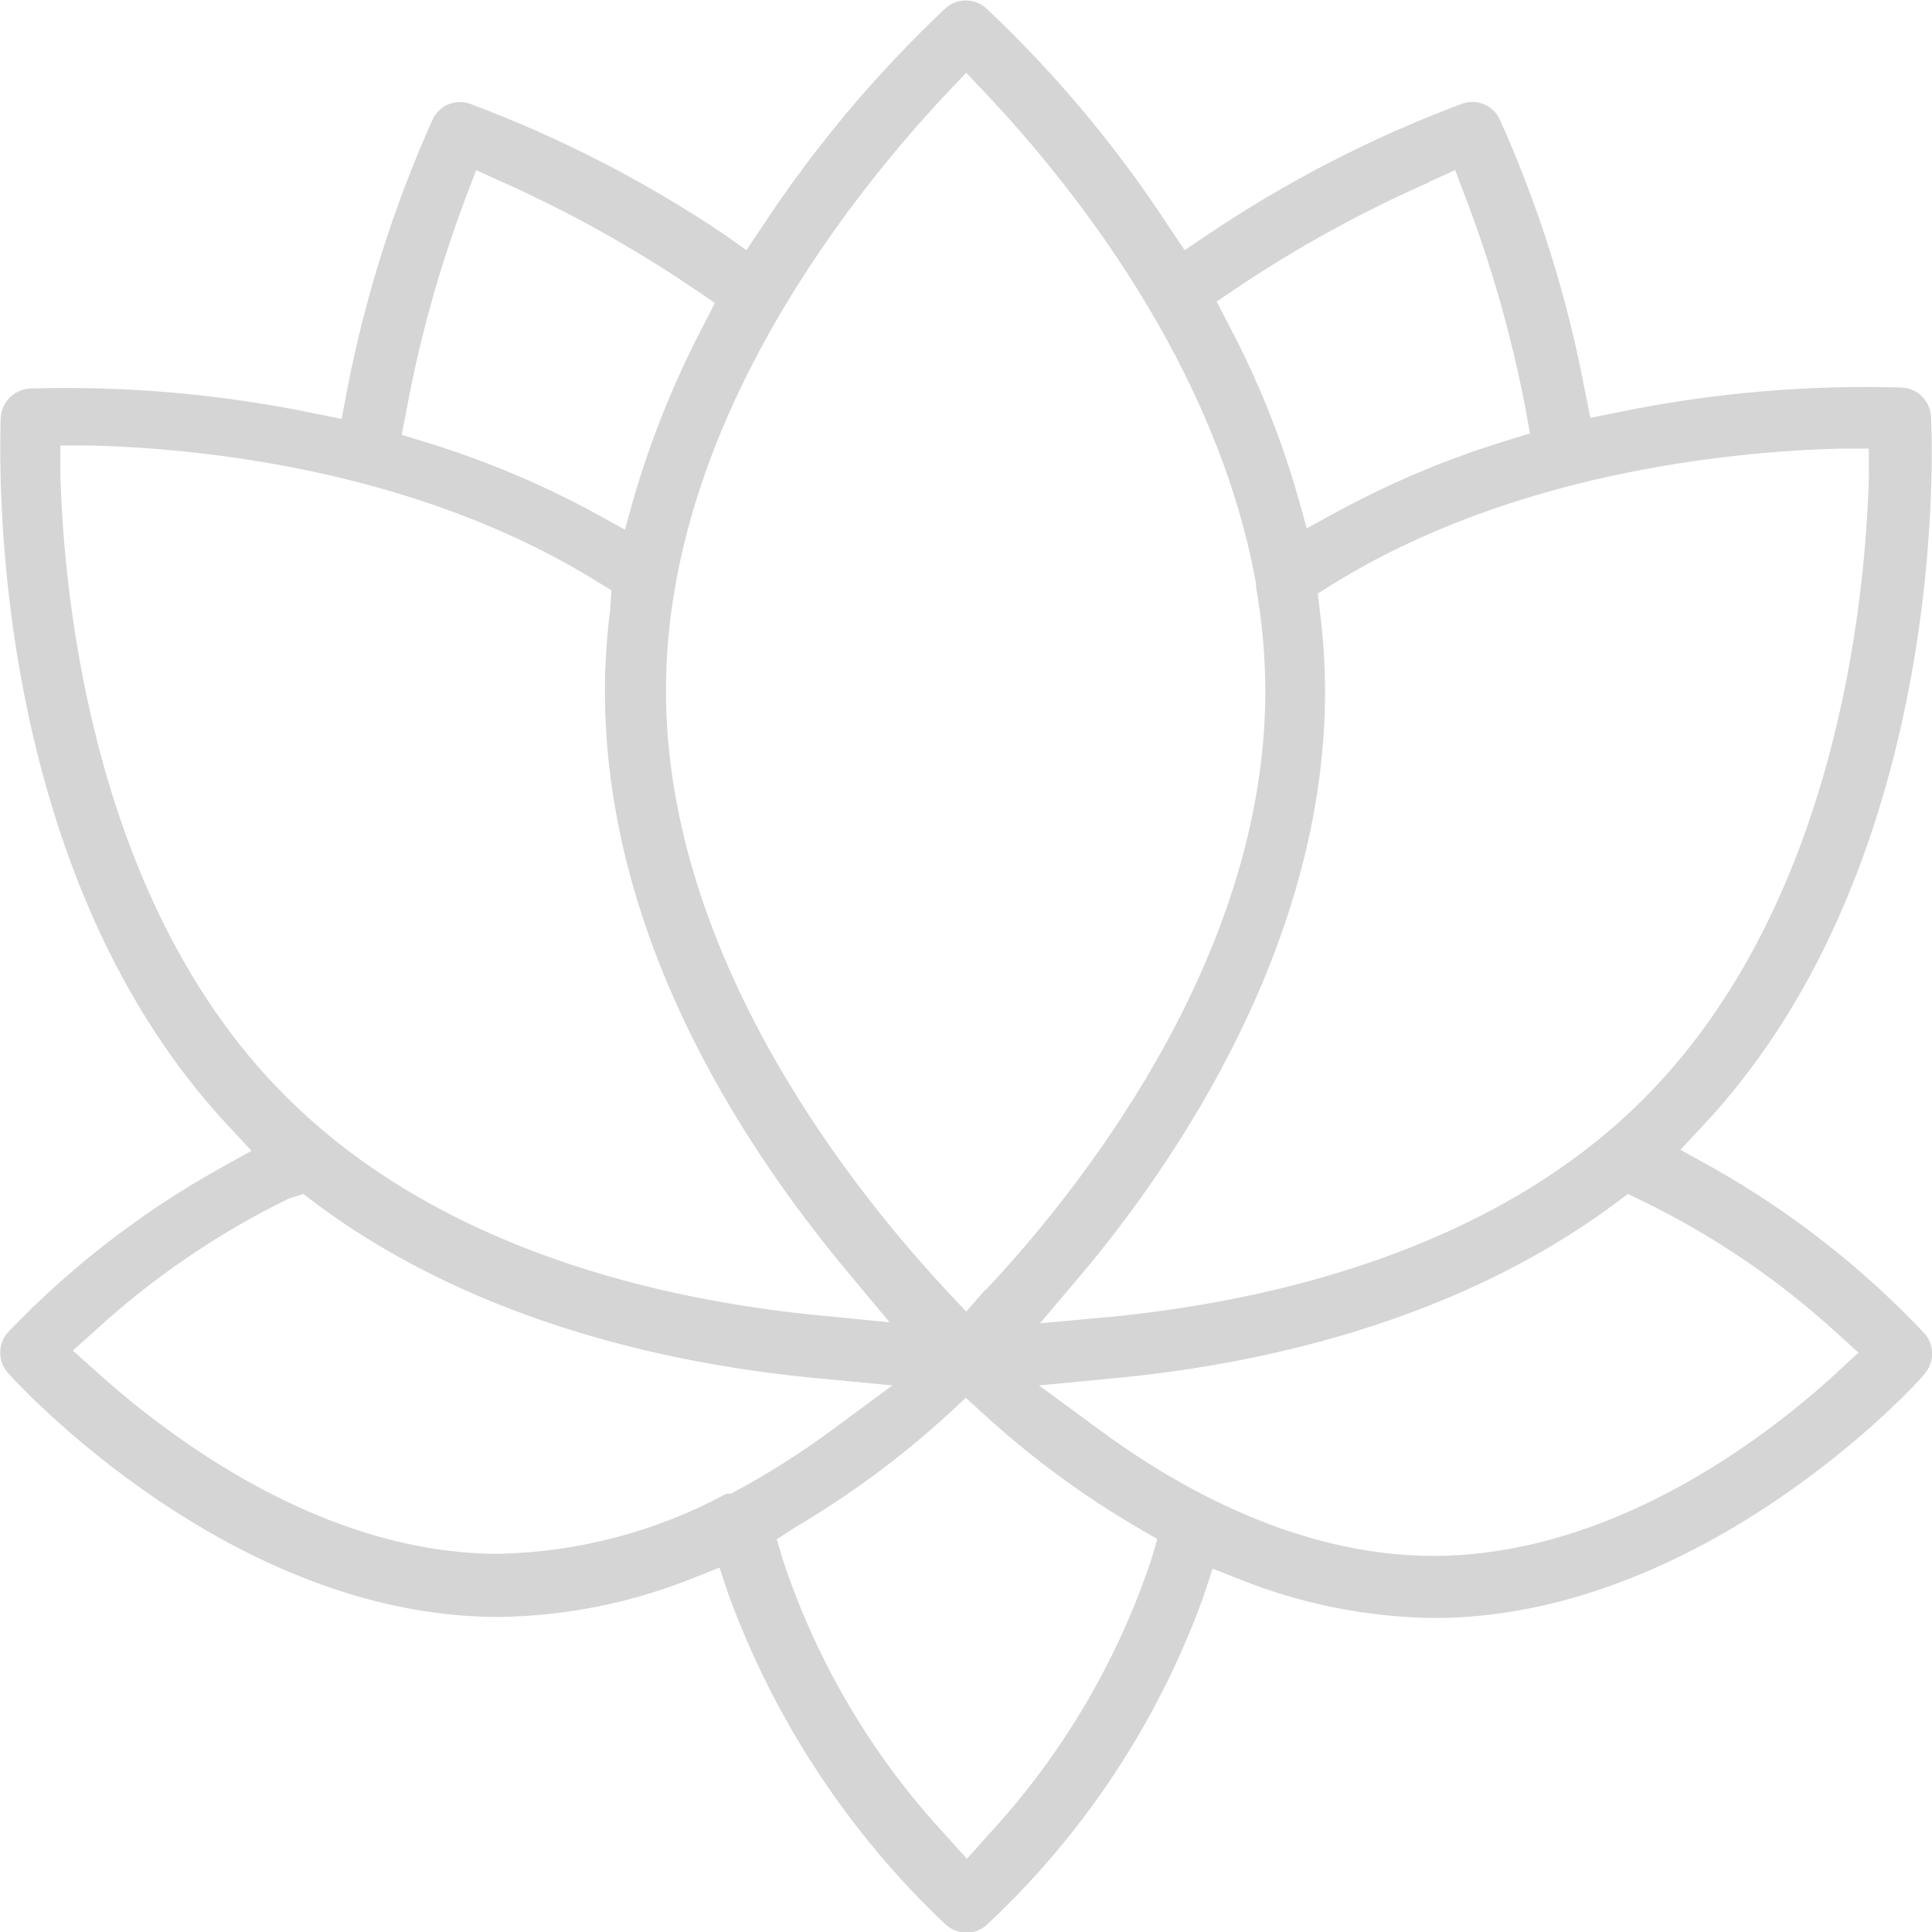 <?xml version="1.0" encoding="UTF-8" standalone="no"?>
<!DOCTYPE svg PUBLIC "-//W3C//DTD SVG 1.1//EN" "http://www.w3.org/Graphics/SVG/1.1/DTD/svg11.dtd">
<svg version="1.1" xmlns="http://www.w3.org/2000/svg" xmlns:xlink="http://www.w3.org/1999/xlink" preserveAspectRatio="xMidYMid meet" viewBox="0 0 640 640" width="640" height="640"><defs><path d="M556.67 380.87C561.47 375.72 564.14 372.87 564.67 372.3C646.74 284.17 640 143.68 639.66 137.97C639.37 132.79 635.24 128.65 630.06 128.37C598.45 127.44 566.84 130.2 535.87 136.6C535.27 136.72 532.26 137.33 526.84 138.42C525.74 133.01 525.13 130 525.01 129.39C519.17 98.31 509.65 68.04 496.66 39.21C494.32 34.68 488.97 32.62 484.2 34.41C454.56 45.5 426.32 60.04 400.07 77.73C399.56 78.07 397.01 79.79 392.41 82.87C389.33 78.28 387.61 75.72 387.27 75.21C370.03 48.74 349.69 24.41 326.69 2.74C322.86 -0.72 317.03 -0.72 313.2 2.74C290.17 24.44 269.76 48.77 252.39 75.21C252.05 75.72 250.33 78.28 247.24 82.87C242.92 79.79 240.52 78.07 240.04 77.73C213.74 60.06 185.47 45.52 155.8 34.41C150.94 32.62 145.52 34.85 143.34 39.55C130.37 68.4 120.82 98.67 114.88 129.74C114.76 130.34 114.19 133.35 113.16 138.77C107.74 137.67 104.73 137.06 104.13 136.94C73.13 130.53 41.48 127.76 9.83 128.71C4.67 129.04 0.56 133.15 0.23 138.31C0.23 144.25 -6.74 284.51 75.33 372.64C75.86 373.21 78.53 376.07 83.33 381.21C77.16 384.64 73.73 386.55 73.04 386.93C46.97 401.43 23.24 419.77 2.63 441.34C-0.78 445.19 -0.78 450.97 2.63 454.82C5.6 458.14 76.24 535.64 165.06 535.64C187.12 535.39 208.94 531.05 229.41 522.84C230.01 522.6 232.98 521.42 238.33 519.29C240.18 524.78 241.21 527.83 241.41 528.44C256.58 569.85 281.15 607.18 313.2 637.49C315.08 639.19 317.52 640.16 320.06 640.23C322.54 640.28 324.96 639.38 326.8 637.71C359.06 607.61 383.7 570.27 398.7 528.78C398.9 528.17 399.89 525.12 401.67 519.64C407.09 521.76 410.1 522.94 410.7 523.18C431.18 531.39 453 535.73 475.06 535.98C563.87 535.98 635.08 458.48 637.49 455.17C640.89 451.32 640.89 445.53 637.49 441.68C616.89 419.86 593.11 401.28 566.96 386.58C566.96 386.58 563.53 384.68 556.67 380.87ZM262.9 506.26C281.11 495.55 298.16 482.99 313.77 468.77C314.18 468.39 316.24 466.48 319.94 463.05C323.71 466.48 325.81 468.39 326.23 468.77C341.85 483.03 358.94 495.6 377.21 506.26C377.62 506.5 379.68 507.68 383.38 509.81L381.33 516.78C381.33 516.78 381.33 516.78 381.33 516.78C369.95 550.78 351.44 581.96 327.03 608.22C326.58 608.73 324.33 611.24 320.29 615.77C316.24 611.24 313.99 608.73 313.54 608.22C289.11 581.99 270.63 550.8 259.36 516.78C259.22 516.32 258.54 514.03 257.3 509.92C260.29 507.97 262.16 506.75 262.9 506.26ZM326.46 427.16L320.06 434.48C316.08 430.23 313.87 427.86 313.43 427.39C285.77 397.67 220.61 319.26 220.61 228.73C220.61 138.2 285.77 60.7 313.31 31.21C313.76 30.73 316.01 28.37 320.06 24.12C324.1 28.37 326.35 30.73 326.8 31.21C354.35 60.47 402.93 120.48 416.07 193.29C416.07 193.41 416.07 194.32 416.07 194.43C418.08 205.76 419.11 217.23 419.16 228.73C419.27 319.26 354.35 397.67 326.69 427.16C326.66 427.16 326.58 427.16 326.46 427.16ZM366.81 436.31L344.52 438.36C353.16 428.15 357.96 422.47 358.92 421.33C388.98 385.44 438.94 312.74 438.94 229.18C438.92 220.24 438.35 211.31 437.22 202.44C437.18 202.05 436.95 200.1 436.54 196.61C439.48 194.75 441.12 193.73 441.45 193.52C500.78 156.83 572.22 149.63 609.48 148.6C610.12 148.6 613.32 148.6 619.08 148.6C619.08 154.36 619.08 157.56 619.08 158.2C617.94 198.78 608.45 299.82 544.55 363.95C494.15 414.47 420.19 431.16 367.04 436.31C367.01 436.31 366.93 436.31 366.81 436.31ZM368.07 456.65C414.47 452.42 481 438.82 534.84 398.81C535.14 398.59 536.62 397.49 539.3 395.5C542.25 396.94 543.88 397.74 544.21 397.9C567.51 409.25 589.07 423.88 608.22 441.34C608.72 441.79 611.19 444.03 615.65 448.08C611.19 452.2 608.72 454.48 608.22 454.94C583.3 477.8 532.78 515.41 474.71 515.41C430.02 515.41 389.56 492.55 363.49 473.11C362.21 472.17 355.77 467.44 344.18 458.94C356.92 457.72 364.88 456.96 368.07 456.65ZM473.23 60.35L482.03 56.35C484.09 61.77 485.23 64.78 485.46 65.38C494.13 88.11 500.78 111.56 505.35 135.45C505.45 135.99 505.94 138.7 506.83 143.57C502.17 145.01 499.58 145.81 499.06 145.97C479.61 151.91 460.81 159.8 442.94 169.52C442.27 169.88 438.91 171.71 432.88 175C430.96 168.14 429.89 164.33 429.68 163.57C424.01 144.05 416.35 125.17 406.82 107.22C406.56 106.73 405.31 104.29 403.04 99.9L409.79 95.33C409.79 95.33 409.79 95.33 409.79 95.33C429.94 81.82 451.25 70.12 473.46 60.35C473.43 60.35 473.35 60.35 473.23 60.35ZM100.48 395.5C103.08 397.49 104.53 398.59 104.82 398.81C158.77 438.94 225.3 452.42 271.71 456.65C273.3 456.81 281.26 457.57 295.6 458.94C284.07 467.44 277.67 472.17 276.39 473.11C265.53 481.21 254.06 488.47 242.1 494.83C242.06 494.83 241.87 494.83 241.53 494.83C240.98 494.83 240.68 494.83 240.61 494.83C217.4 507.35 191.54 514.17 165.17 514.72C107.33 514.72 56.7 476.77 31.66 454.14C31.16 453.69 28.65 451.44 24.12 447.39C28.65 443.35 31.16 441.1 31.66 440.65C50.76 423.14 72.28 408.47 95.56 397.1C96.22 396.89 97.85 396.35 100.48 395.5ZM202.09 202.44C200.98 211.16 200.41 219.94 200.38 228.73C200.38 308.74 244.16 377.32 280.39 420.88C281.35 422.02 286.11 427.73 294.68 438.02C281.38 436.72 273.98 435.99 272.51 435.85C219.47 430.82 145.51 414.13 94.53 363.04C30.75 299.37 21.15 198.09 20 157.29C20 156.64 20 153.4 20 147.57C25.76 147.57 28.97 147.57 29.61 147.57C66.87 148.48 138.08 155.68 197.52 192.49C197.86 192.7 199.53 193.73 202.55 195.58C202.31 199.24 202.15 201.52 202.09 202.44ZM233.07 107.68C223.63 125.67 215.97 144.54 210.21 164.03C210 164.79 208.93 168.6 207.01 175.46C201.04 172.17 197.73 170.34 197.06 169.97C179.16 160.24 160.32 152.35 140.83 146.43C140.31 146.27 137.72 145.47 133.05 144.03C134.01 139.16 134.55 136.45 134.65 135.91C139.08 111.86 145.66 88.26 154.31 65.38C154.54 64.78 155.68 61.77 157.74 56.35C163.02 58.75 165.96 60.09 166.54 60.35C188.72 70.29 209.99 82.15 230.1 95.79C230.55 96.09 232.8 97.62 236.84 100.36C234.83 104.26 233.57 106.7 233.07 107.68Z" id="cmIzXEgrh"></path></defs><g><g><g><use xlink:href="#cmIzXEgrh" opacity="1" fill="#d5d5d5" fill-opacity="1"></use><g><use xlink:href="#cmIzXEgrh" opacity="1" fill-opacity="0" stroke="#000000" stroke-width="1" stroke-opacity="0"></use></g></g></g></g></svg>